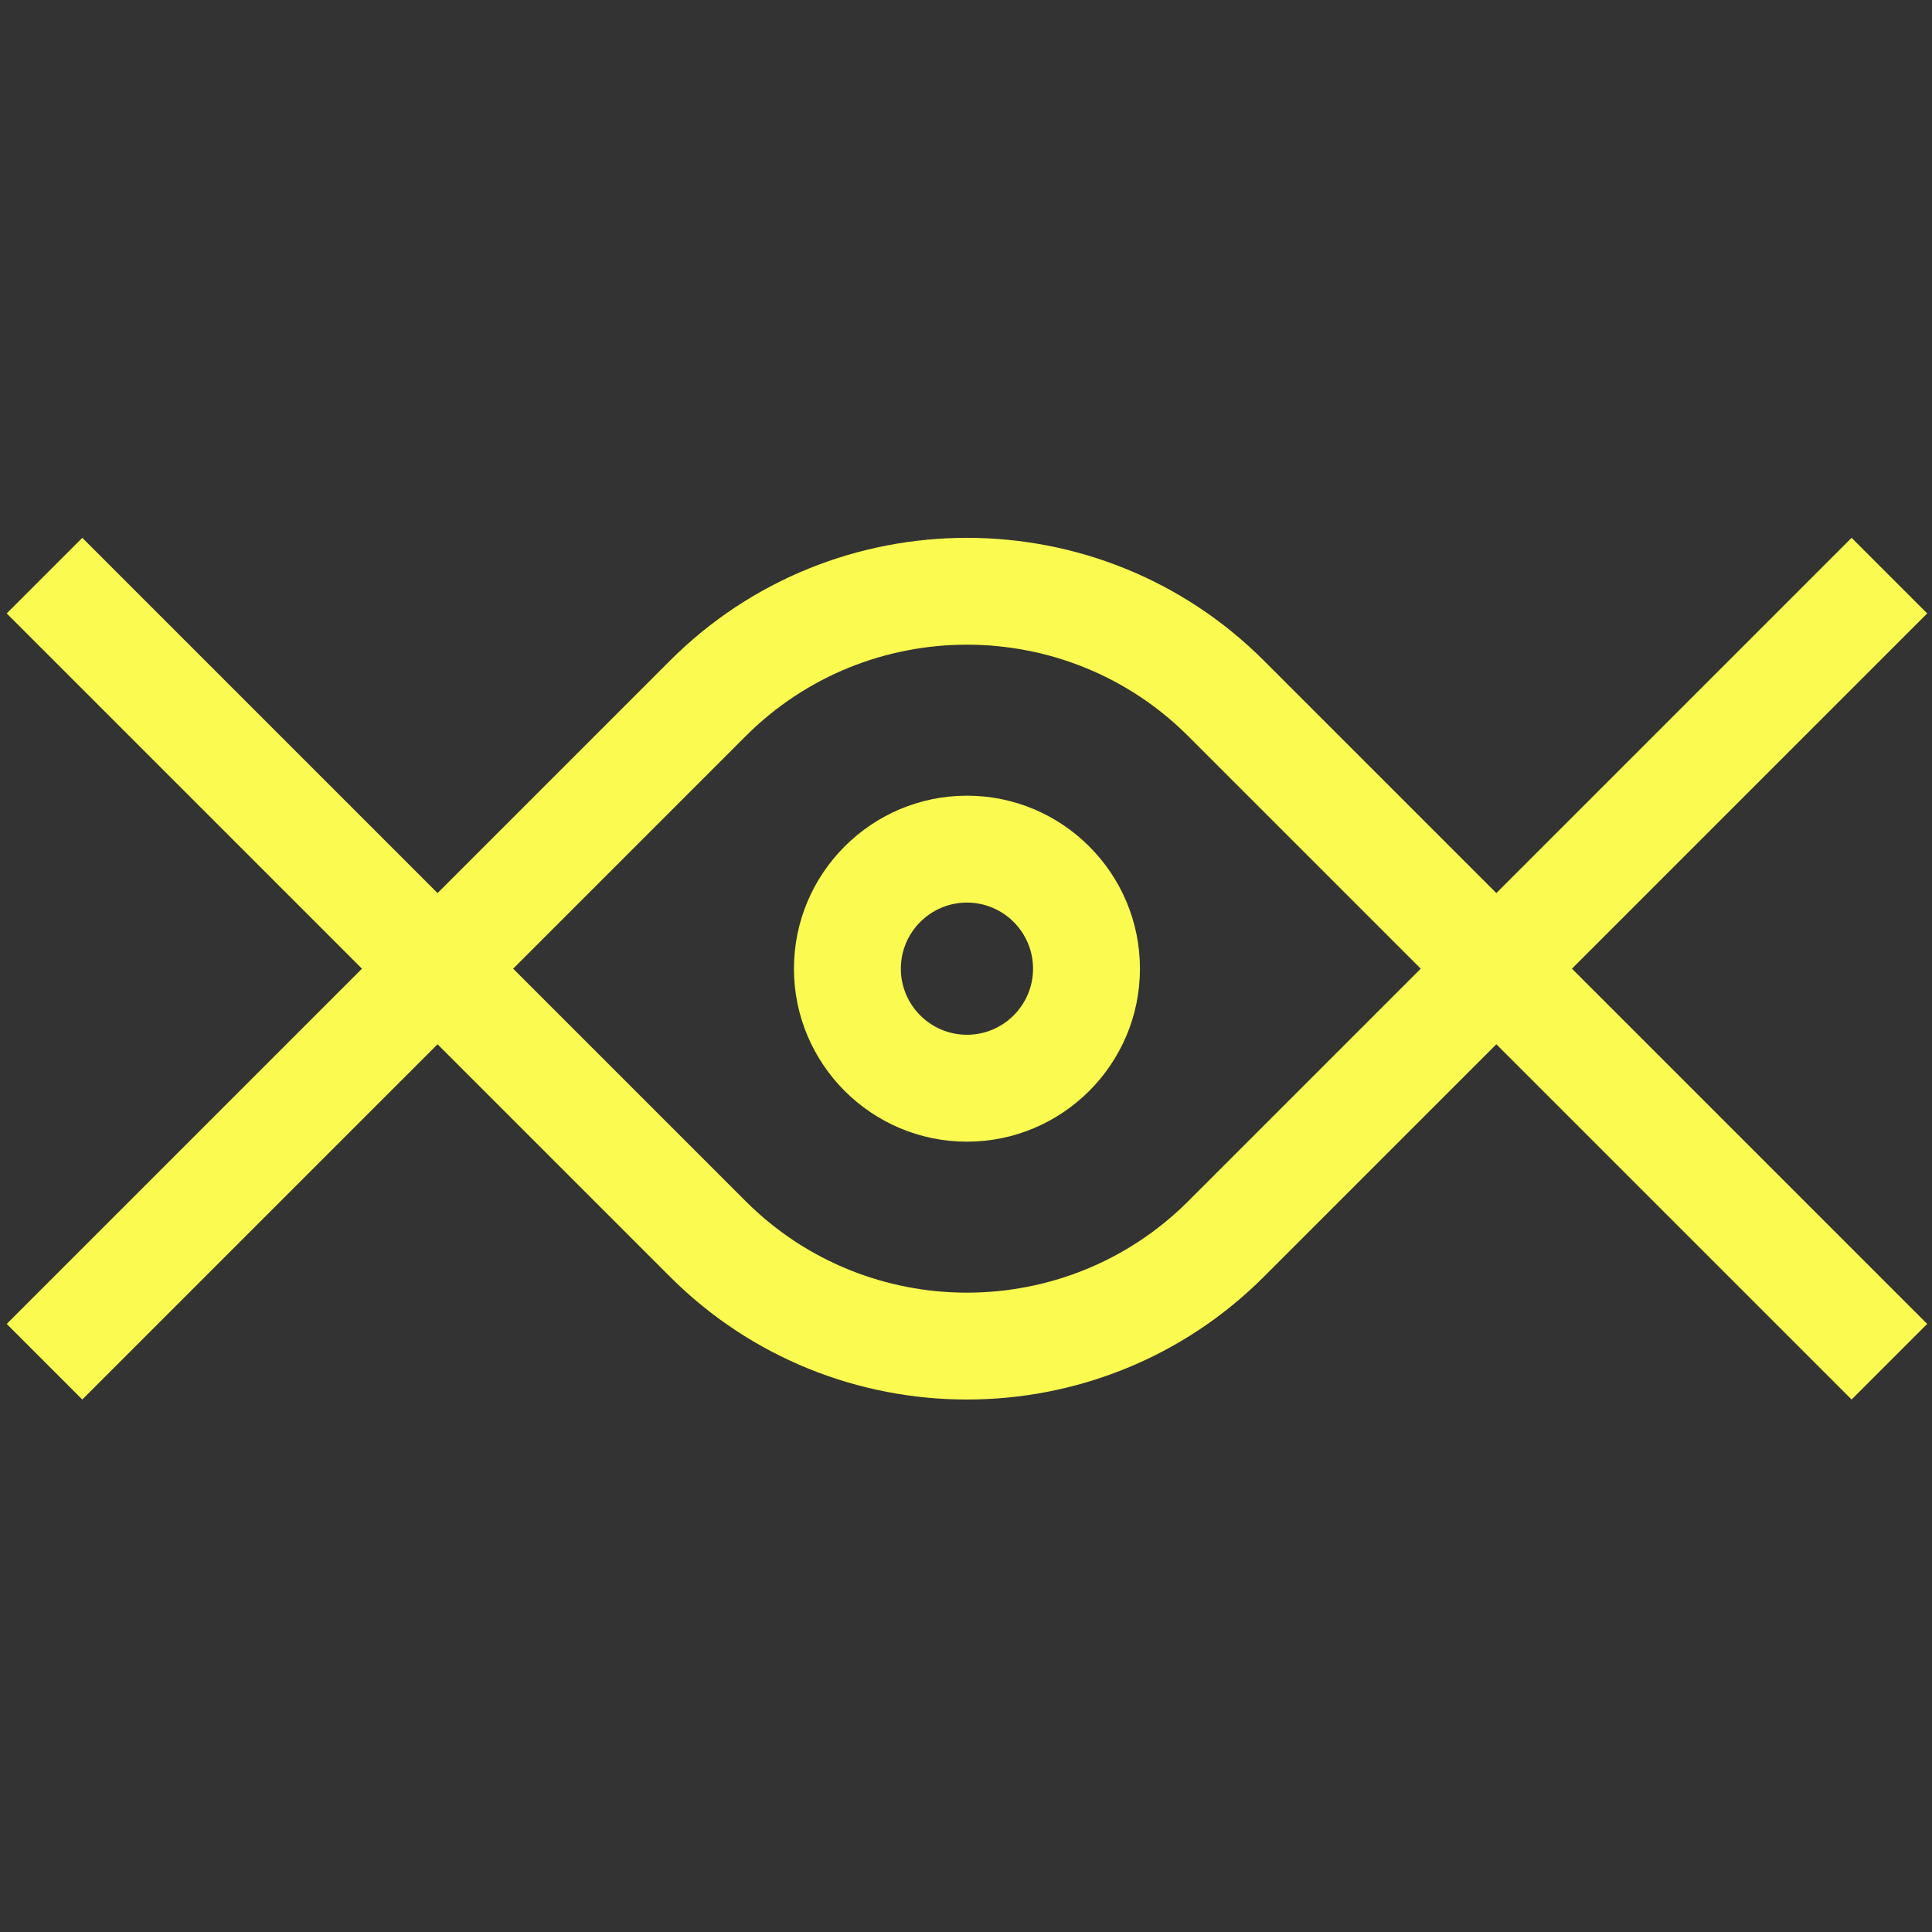 <?xml version="1.0" standalone="no"?><!DOCTYPE svg PUBLIC "-//W3C//DTD SVG 1.1//EN" "http://www.w3.org/Graphics/SVG/1.1/DTD/svg11.dtd"><svg width="100%" height="100%" viewBox="0 0 566 566" version="1.1" xmlns="http://www.w3.org/2000/svg" xmlns:xlink="http://www.w3.org/1999/xlink" xml:space="preserve" style="fill-rule:evenodd;clip-rule:evenodd;stroke-linejoin:round;stroke-miterlimit:1.414;"><rect x="0" y="0" width="566" height="566" fill="#333333" stroke="none"/><g id="Layer1"><g id="Layer 2"><path d="M283.278,410.005c-31.505,0 -63.011,-11.991 -86.995,-35.975l-194.319,-194.318l22.147,-22.148l194.319,194.319c35.762,35.757 93.944,35.751 129.695,0l194.319,-194.319l22.147,22.148l-194.319,194.318c-23.984,23.985 -55.489,35.975 -86.995,35.975" style="fill:#fafa51;fill-rule:nonzero;"/><path d="M542.445,410.004l-194.319,-194.318c-35.757,-35.754 -93.938,-35.76 -129.695,0l-194.32,194.318l-22.146,-22.147l194.319,-194.318c47.974,-47.969 126.025,-47.964 173.989,0l194.319,194.318l-22.147,22.147Z" style="fill:#fafa51;fill-rule:nonzero;"/><path d="M283.277,264.422c-10.674,0 -19.361,8.686 -19.361,19.361c0,10.677 8.686,19.363 19.361,19.363c10.677,0 19.363,-8.686 19.363,-19.363c0,-10.674 -8.686,-19.361 -19.363,-19.361M283.277,334.465c-27.944,0 -50.679,-22.735 -50.679,-50.682c0,-27.944 22.735,-50.679 50.679,-50.679c27.947,0 50.683,22.735 50.683,50.679c0,27.947 -22.736,50.682 -50.683,50.682" style="fill:#fafa51;fill-rule:nonzero;"/></g></g></svg>